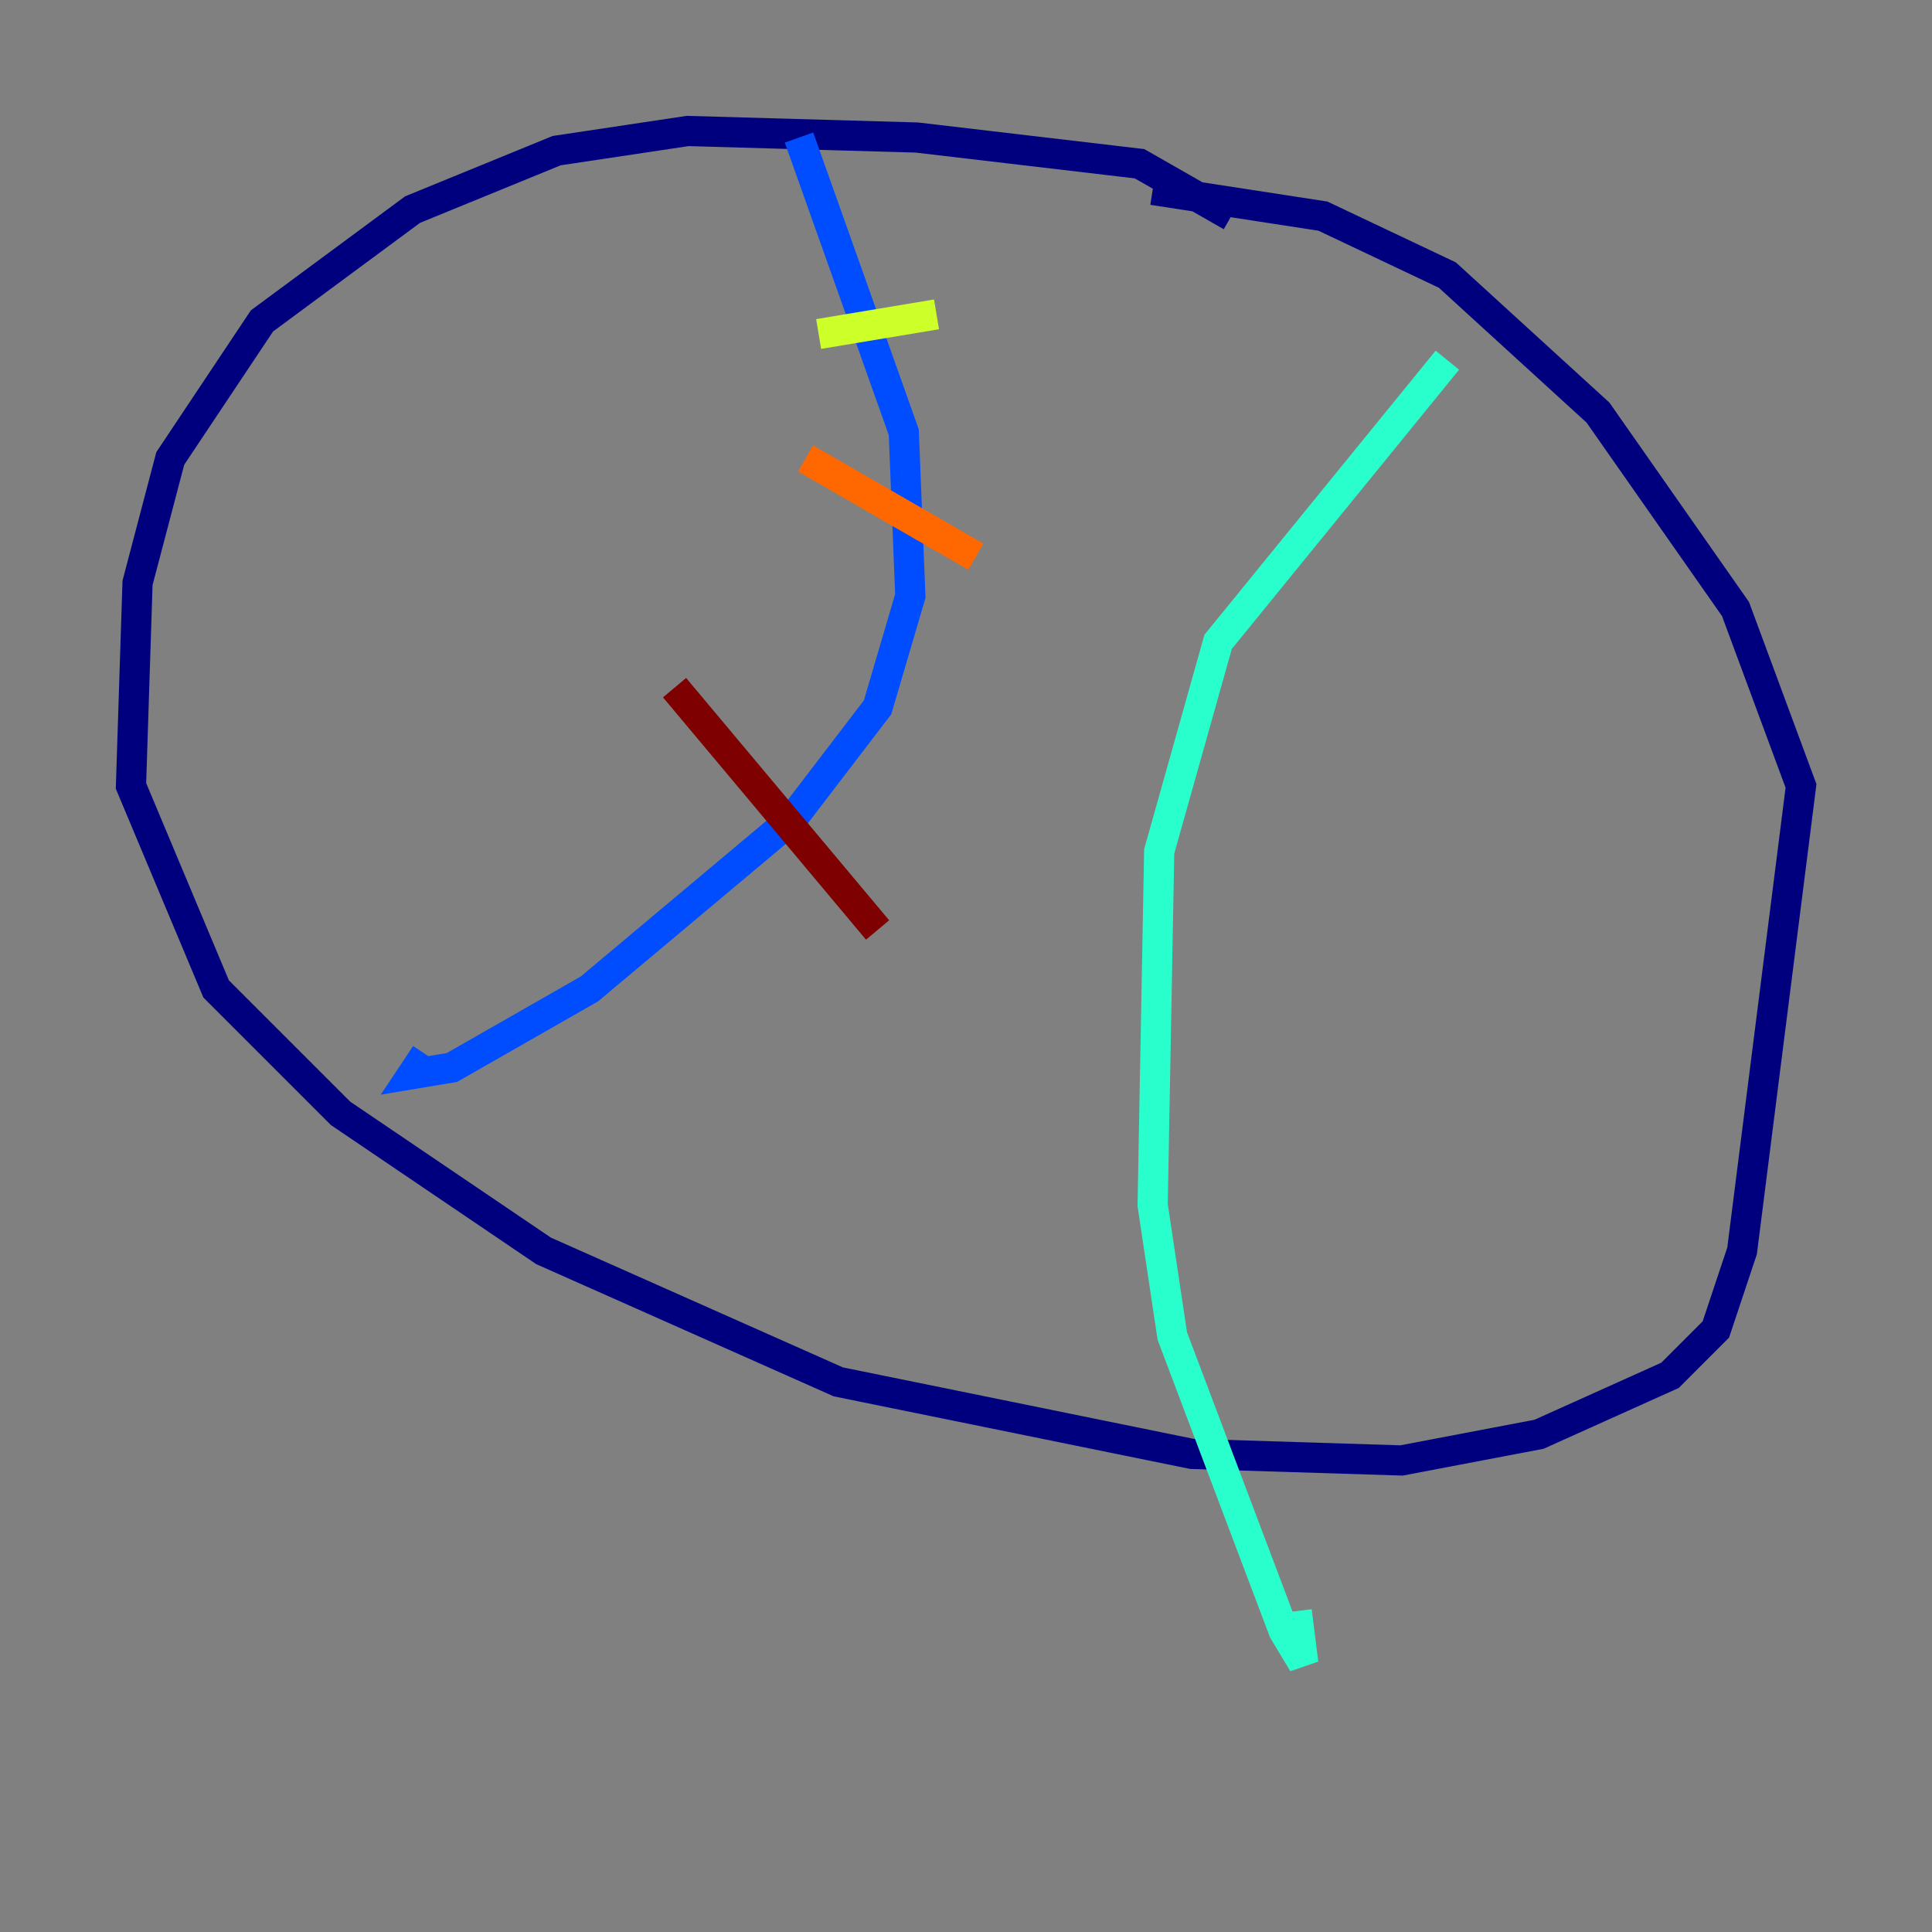 <?xml version="1.0" encoding="utf-8" ?>
<svg baseProfile="tiny" height="128" version="1.2" viewBox="0,0,128,128" width="128" xmlns="http://www.w3.org/2000/svg" xmlns:ev="http://www.w3.org/2001/xml-events" xmlns:xlink="http://www.w3.org/1999/xlink"><rect x="0" y="0" width="128" height="128" fill="#808080" stroke="none"/><defs /><polyline fill="none" points="81.573,14.319 75.498,10.848 60.746,9.112 45.559,8.678 36.881,9.98 27.336,13.885 17.356,21.261 11.281,30.373 9.112,38.617 8.678,52.068 14.319,65.519 22.563,73.763 36.014,82.875 55.539,91.552 78.969,96.325 92.854,96.759 101.966,95.024 110.644,91.119 113.681,88.081 115.417,82.875 119.322,52.068 114.983,40.352 105.871,27.336 95.891,18.224 87.647,14.319 76.366,12.583" stroke="#00007f" stroke-width="2" /><polyline fill="none" points="52.936,9.112 59.878,28.637 60.312,39.485 58.142,46.861 52.502,54.237 39.051,65.519 29.939,70.725 27.336,71.159 28.203,69.858" stroke="#004cff" stroke-width="2" /><polyline fill="none" points="95.891,23.864 80.705,42.522 76.8,56.407 76.366,79.837 77.668,88.515 85.044,108.041 86.346,110.21 85.912,106.739" stroke="#29ffcd" stroke-width="2" /><polyline fill="none" points="54.237,22.129 62.047,20.827" stroke="#cdff29" stroke-width="2" /><polyline fill="none" points="53.37,30.373 64.651,36.881" stroke="#ff6700" stroke-width="2" /><polyline fill="none" points="44.691,45.559 58.142,61.614" stroke="#7f0000" stroke-width="2" /></svg>